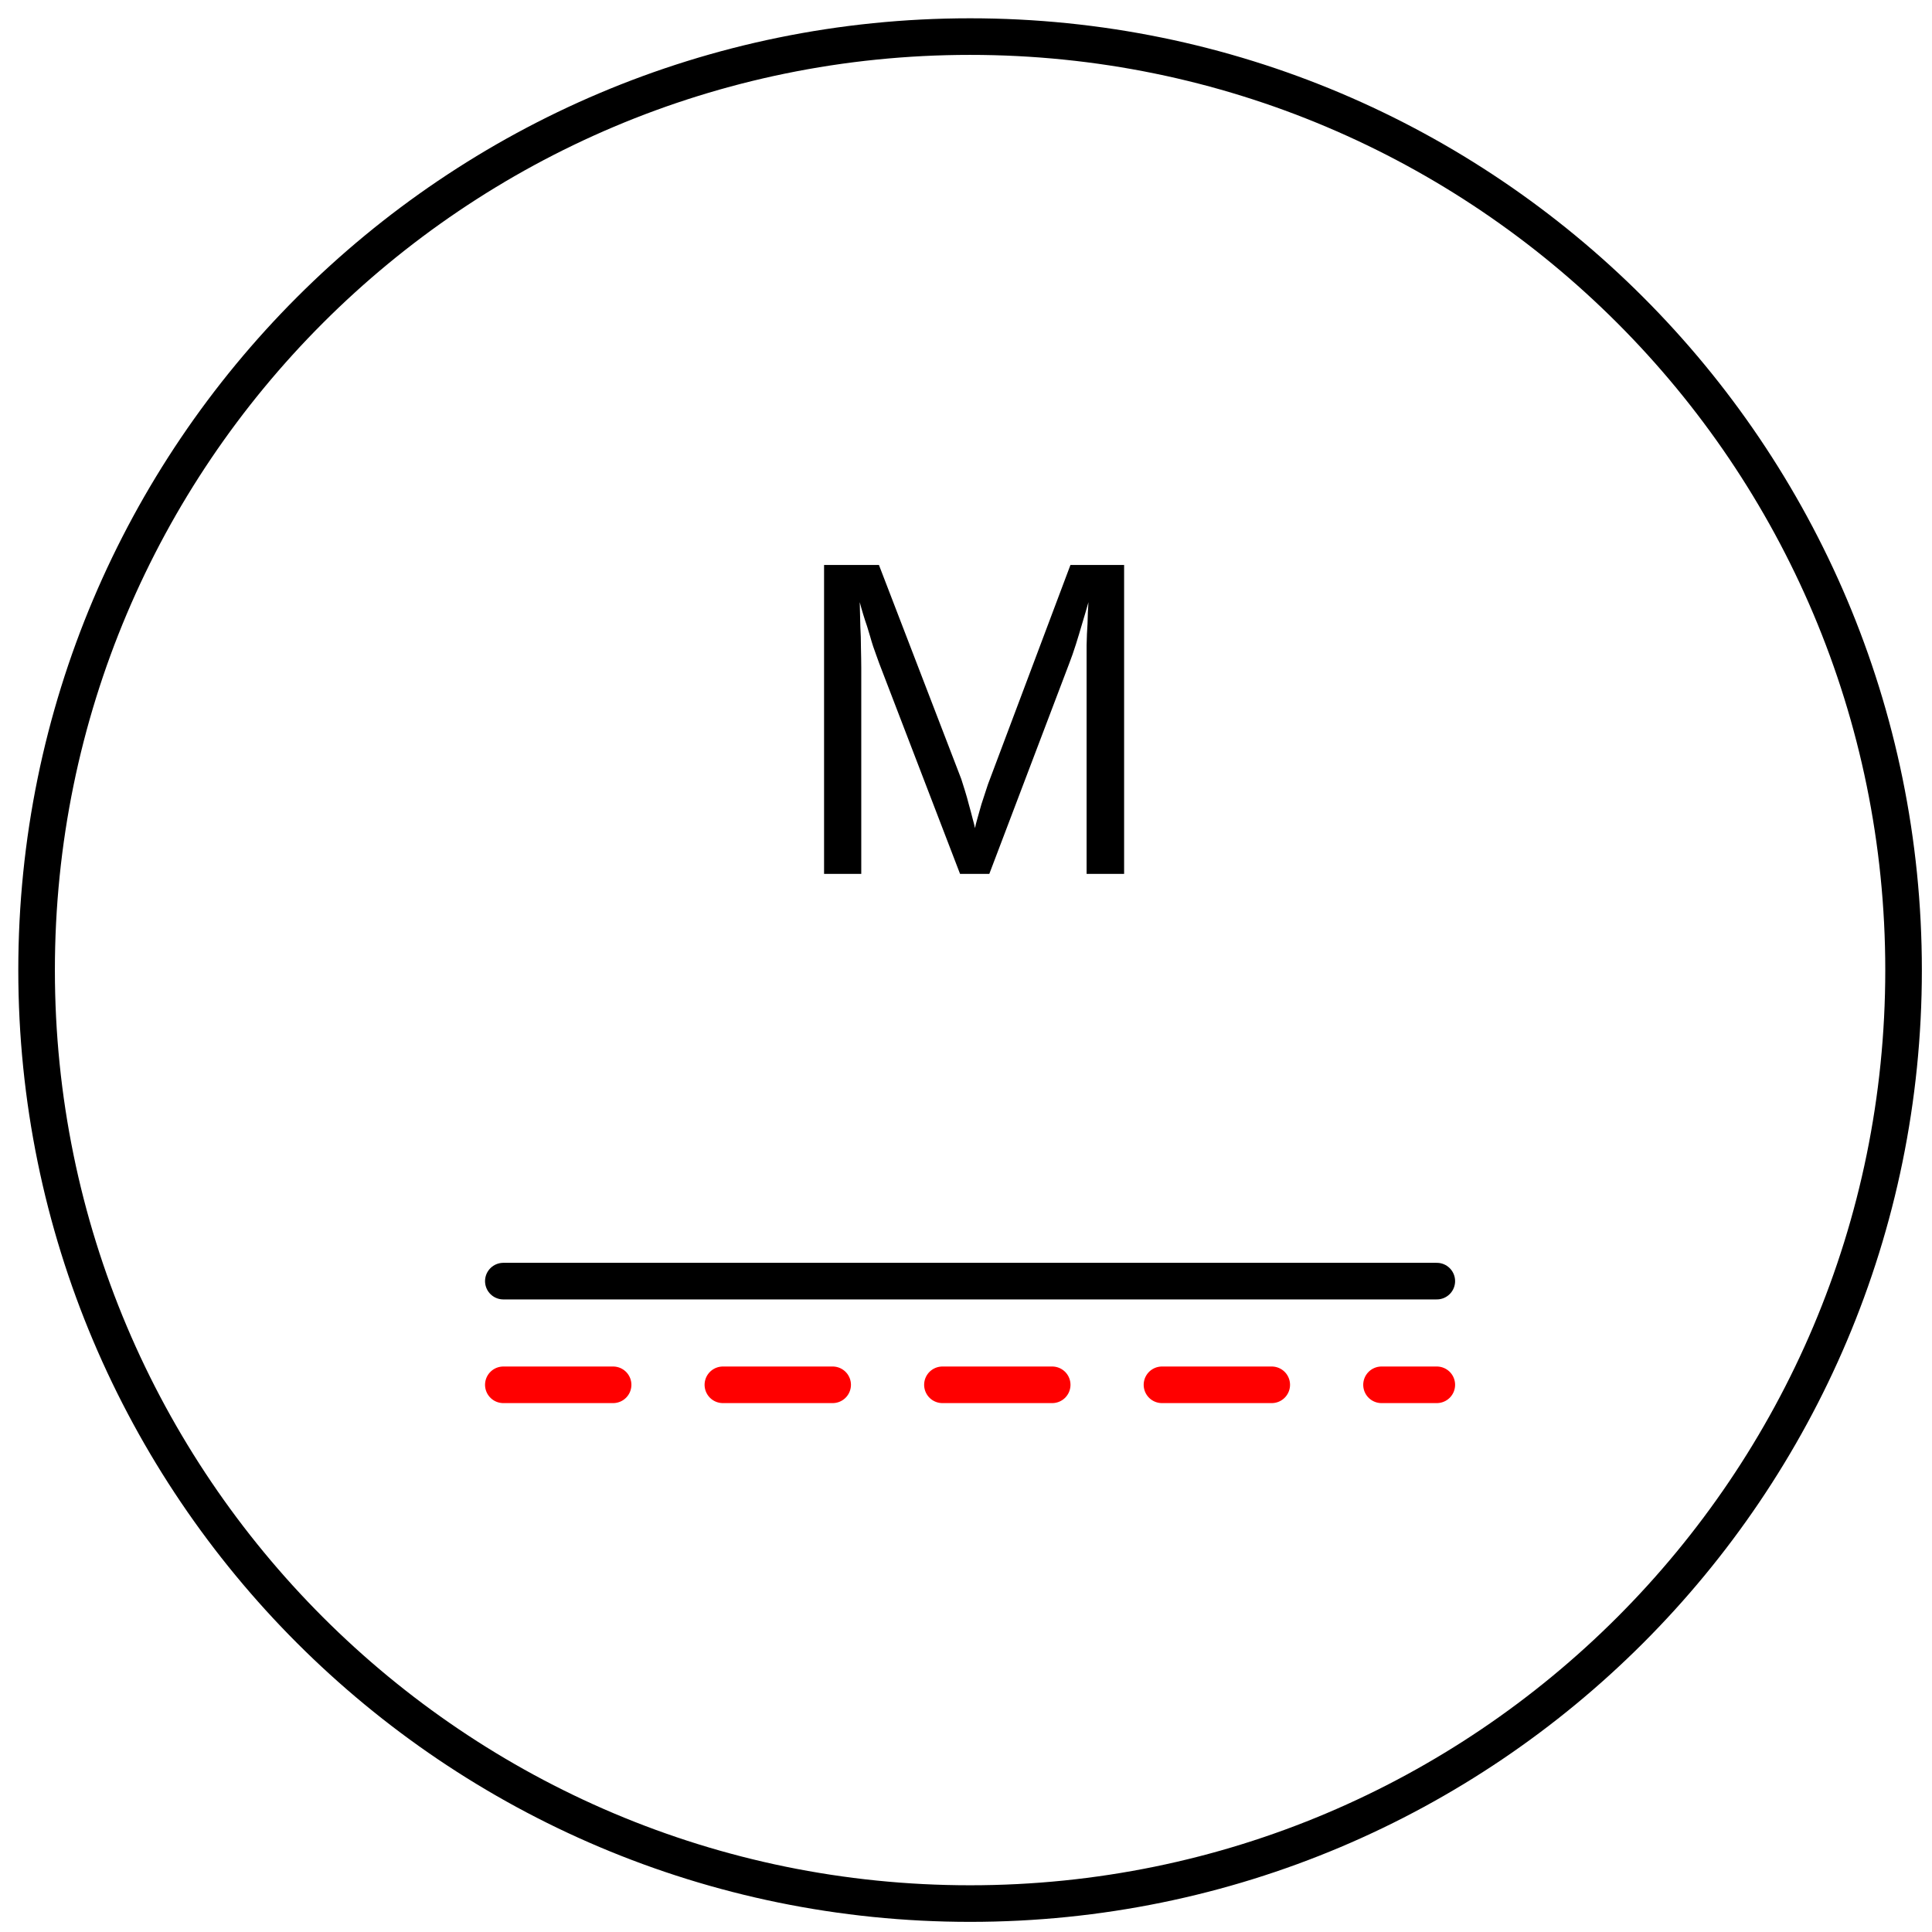 <?xml version='1.0' encoding='UTF-8'?>
<!DOCTYPE svg PUBLIC "-//W3C//DTD SVG 1.0//EN" "C:\SeeVisioDTD\svg10.dtd">
<!--
/*******************************************************************************
* Copyright (c) 2010-2014 ITER Organization.
* All rights reserved. This program and the accompanying materials
* are made available under the terms of the Eclipse Public License v1.0
* which accompanies this distribution, and is available at
* http://www.eclipse.org/legal/epl-v10.html
******************************************************************************/
-->
<svg xmlns="http://www.w3.org/2000/svg" xmlns:xlink="http://www.w3.org/1999/xlink" width="99pt" height="99pt" viewBox="0 0 99 99" version="1.1">
<defs>
<g>
<symbol overflow="visible" id="glyph0-0">
<path style="stroke:none;" d="M 0.766 0 L 0.766 -15.328 L 6.875 -15.328 L 6.875 0 Z M 1.531 -0.766 L 6.109 -0.766 L 6.109 -14.562 L 1.531 -14.562 Z M 1.531 -0.766 "/>
</symbol>
<symbol overflow="visible" id="glyph0-1">
<path style="stroke:none;" d="M 15.344 0 L 15.344 -10.562 C 15.344 -10.938 15.344 -11.32 15.344 -11.719 C 15.352 -12.113 15.367 -12.477 15.391 -12.812 C 15.398 -13.195 15.414 -13.566 15.438 -13.922 C 15.332 -13.547 15.223 -13.172 15.109 -12.797 C 15.016 -12.473 14.91 -12.129 14.797 -11.766 C 14.68 -11.398 14.566 -11.07 14.453 -10.781 L 10.359 0 L 8.859 0 L 4.719 -10.781 C 4.676 -10.895 4.629 -11.023 4.578 -11.172 C 4.523 -11.328 4.469 -11.488 4.406 -11.656 C 4.352 -11.82 4.301 -11.992 4.25 -12.172 C 4.195 -12.348 4.145 -12.52 4.094 -12.688 C 3.957 -13.082 3.832 -13.492 3.719 -13.922 C 3.727 -13.504 3.738 -13.086 3.75 -12.672 C 3.77 -12.328 3.781 -11.961 3.781 -11.578 C 3.789 -11.191 3.797 -10.852 3.797 -10.562 L 3.797 0 L 1.891 0 L 1.891 -15.828 L 4.703 -15.828 L 8.922 -4.859 C 8.973 -4.703 9.035 -4.504 9.109 -4.266 C 9.18 -4.035 9.25 -3.797 9.312 -3.547 C 9.383 -3.297 9.445 -3.062 9.5 -2.844 C 9.562 -2.625 9.602 -2.457 9.625 -2.344 C 9.645 -2.457 9.688 -2.625 9.75 -2.844 C 9.812 -3.07 9.879 -3.312 9.953 -3.562 C 10.035 -3.812 10.113 -4.051 10.188 -4.281 C 10.258 -4.508 10.328 -4.703 10.391 -4.859 L 14.516 -15.828 L 17.266 -15.828 L 17.266 0 Z M 15.344 0 "/>
</symbol>
</g>
</defs>
<g id="surface1">
<path style="fill:none;stroke-width:1;stroke-linecap:round;stroke-linejoin:round;stroke:rgb(0%,0%,0%);stroke-opacity:1;stroke-miterlimit:3;" d="M 51.023 27.512 C 51.023 13.423 39.602 2 25.512 2 C 11.423 2 -0 13.423 -0 27.512 C -0 41.602 11.423 53.023 25.512 53.023 C 39.602 53.023 51.023 41.602 51.023 27.512 Z M 51.023 27.512 " transform="matrix(1.875,0,0,1.875,1.875,-1.875)"/>
<g style="fill:rgb(0%,0%,0%);fill-opacity:1;">
  <use xlink:href="#glyph0-1" x="40.336" y="44.779"/>
</g>
<path style="fill:none;stroke-width:1;stroke-linecap:round;stroke-linejoin:round;stroke:rgb(0%,0%,0%);stroke-opacity:1;stroke-miterlimit:3;" d="M 0 53.02 L 25.511 53.02 " transform="matrix(1.875,0,0,1.875,25.792,-33.765)"/>
<path style="fill:none;stroke-width:1;stroke-linecap:round;stroke-linejoin:round;stroke:rgb(100%,0%,0%);stroke-opacity:1;stroke-dasharray:3,3;stroke-miterlimit:3;" d="M 0 53.019 L 25.511 53.019 " transform="matrix(1.875,0,0,1.875,25.792,-28.45)"/>
</g>
</svg>
